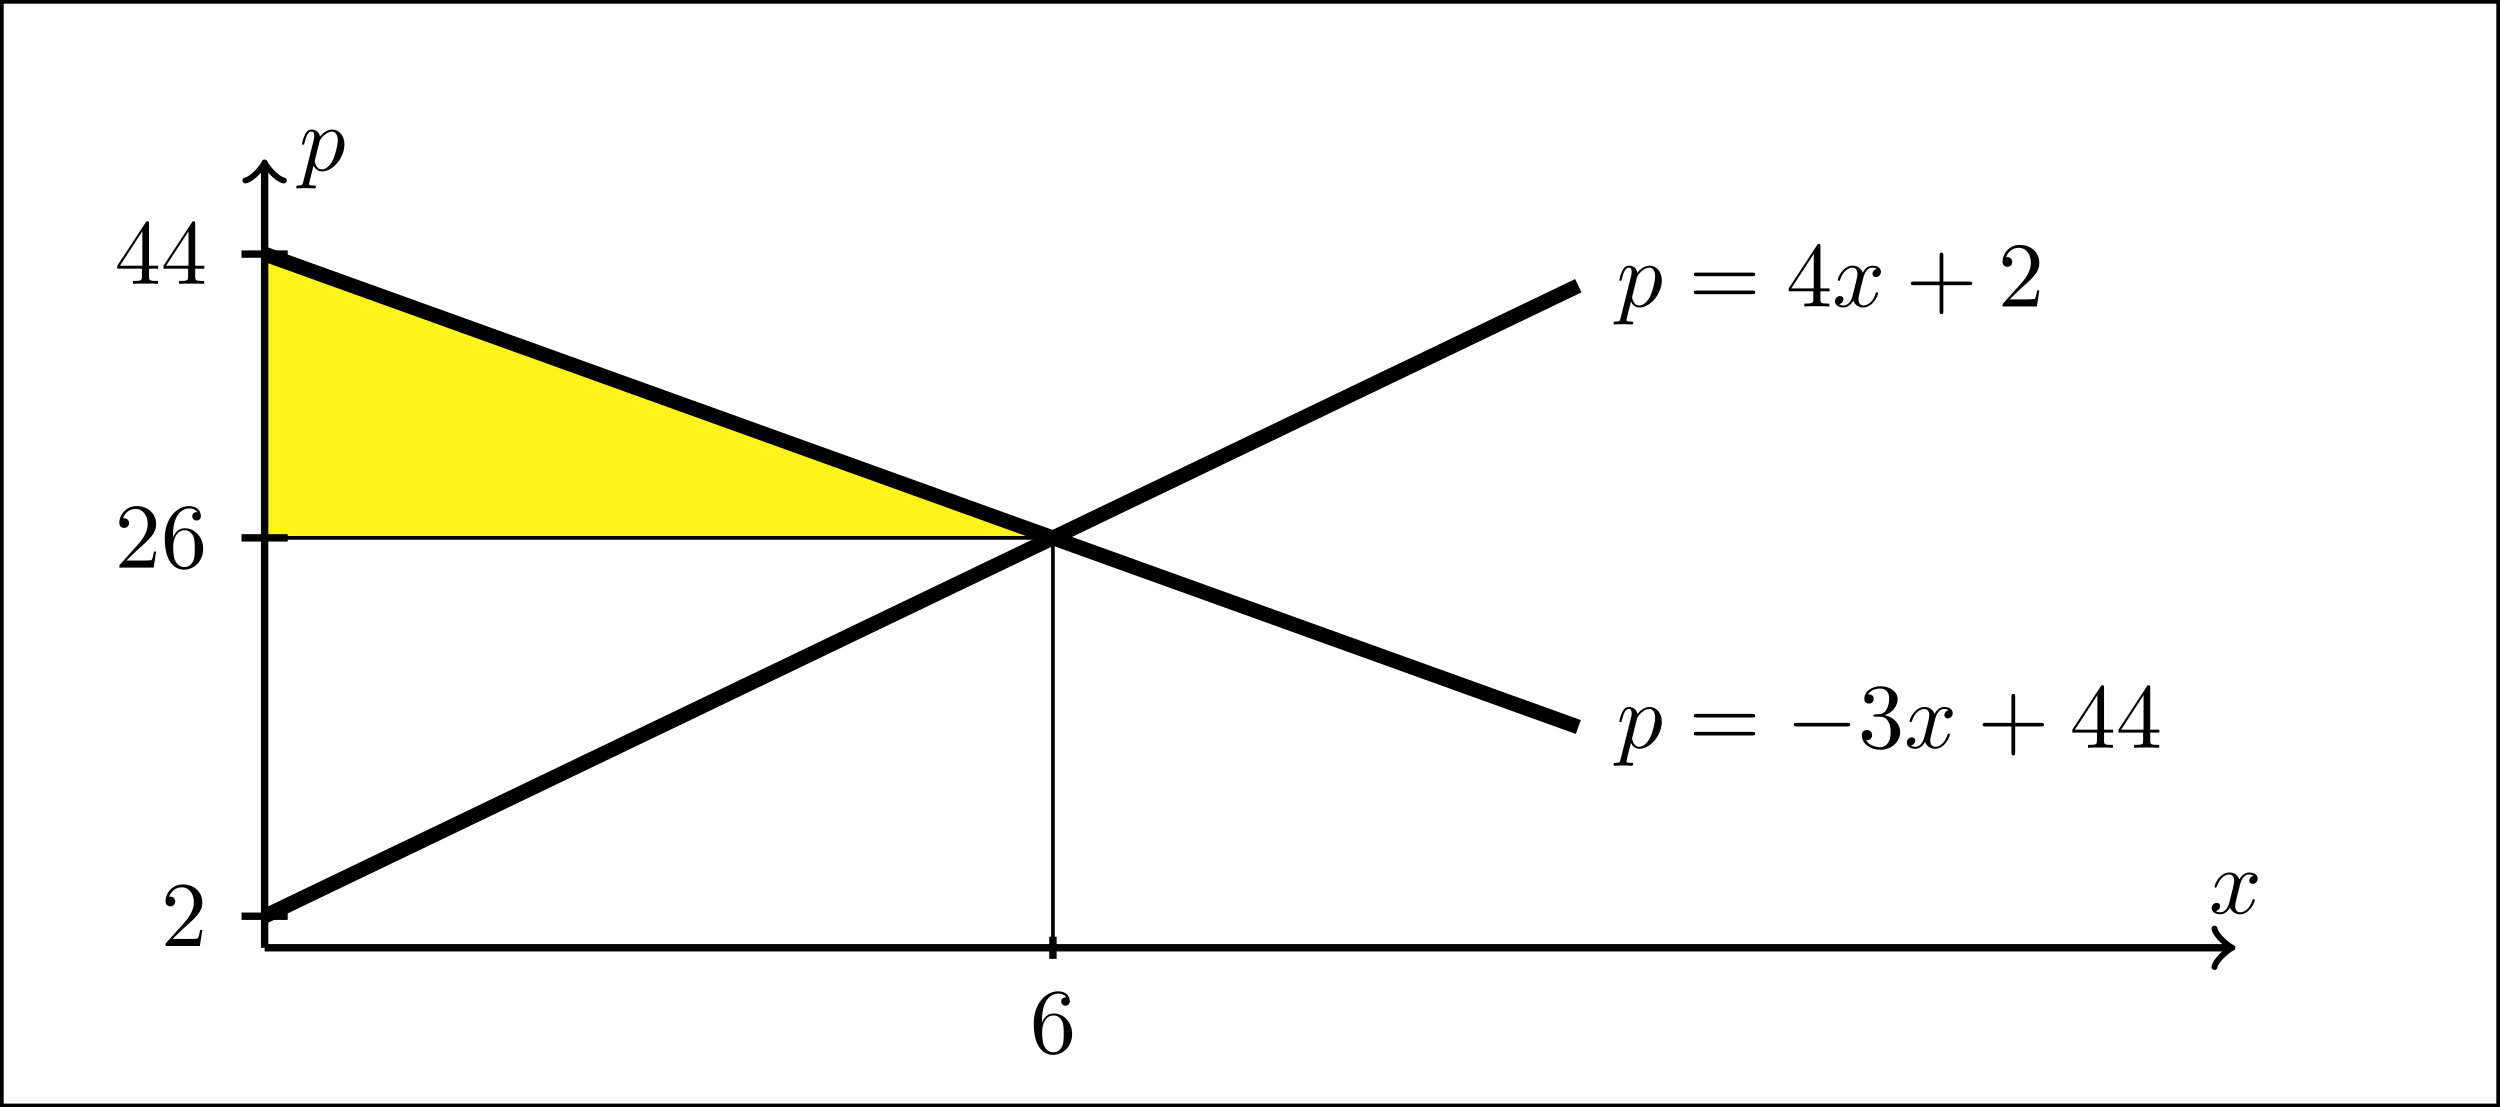 <svg xmlns="http://www.w3.org/2000/svg" xmlns:xlink="http://www.w3.org/1999/xlink" width="269.69pt" height="119.449pt" viewBox="0 0 269.69 119.449" version="1.1">
<rect x="0" y="0" width="269.69" height="119.449" fill="#808080" stroke="none"/>
<defs>
<g>
<symbol overflow="visible" id="glyph0-0">
<path style="stroke:none;" d=""/>
</symbol>
<symbol overflow="visible" id="glyph0-1">
<path style="stroke:none;" d="M 3.328 -3.016 C 3.391 -3.266 3.625 -4.188 4.312 -4.188 C 4.359 -4.188 4.609 -4.188 4.812 -4.062 C 4.531 -4 4.344 -3.766 4.344 -3.516 C 4.344 -3.359 4.453 -3.172 4.719 -3.172 C 4.938 -3.172 5.25 -3.344 5.25 -3.75 C 5.25 -4.266 4.672 -4.406 4.328 -4.406 C 3.75 -4.406 3.406 -3.875 3.281 -3.656 C 3.031 -4.312 2.5 -4.406 2.203 -4.406 C 1.172 -4.406 0.594 -3.125 0.594 -2.875 C 0.594 -2.766 0.703 -2.766 0.719 -2.766 C 0.797 -2.766 0.828 -2.797 0.844 -2.875 C 1.188 -3.938 1.844 -4.188 2.188 -4.188 C 2.375 -4.188 2.719 -4.094 2.719 -3.516 C 2.719 -3.203 2.547 -2.547 2.188 -1.141 C 2.031 -0.531 1.672 -0.109 1.234 -0.109 C 1.172 -0.109 0.953 -0.109 0.734 -0.234 C 0.984 -0.297 1.203 -0.5 1.203 -0.781 C 1.203 -1.047 0.984 -1.125 0.844 -1.125 C 0.531 -1.125 0.297 -0.875 0.297 -0.547 C 0.297 -0.094 0.781 0.109 1.219 0.109 C 1.891 0.109 2.25 -0.594 2.266 -0.641 C 2.391 -0.281 2.75 0.109 3.344 0.109 C 4.375 0.109 4.938 -1.172 4.938 -1.422 C 4.938 -1.531 4.859 -1.531 4.828 -1.531 C 4.734 -1.531 4.719 -1.484 4.688 -1.422 C 4.359 -0.344 3.688 -0.109 3.375 -0.109 C 2.984 -0.109 2.828 -0.422 2.828 -0.766 C 2.828 -0.984 2.875 -1.203 2.984 -1.641 Z M 3.328 -3.016 "/>
</symbol>
<symbol overflow="visible" id="glyph0-2">
<path style="stroke:none;" d="M 0.453 1.219 C 0.375 1.562 0.344 1.625 -0.094 1.625 C -0.203 1.625 -0.312 1.625 -0.312 1.812 C -0.312 1.891 -0.266 1.938 -0.188 1.938 C 0.078 1.938 0.375 1.906 0.641 1.906 C 0.984 1.906 1.312 1.938 1.641 1.938 C 1.688 1.938 1.812 1.938 1.812 1.734 C 1.812 1.625 1.719 1.625 1.578 1.625 C 1.078 1.625 1.078 1.562 1.078 1.469 C 1.078 1.344 1.5 -0.281 1.562 -0.531 C 1.688 -0.234 1.969 0.109 2.484 0.109 C 3.641 0.109 4.891 -1.344 4.891 -2.812 C 4.891 -3.75 4.312 -4.406 3.562 -4.406 C 3.062 -4.406 2.578 -4.047 2.25 -3.656 C 2.156 -4.203 1.719 -4.406 1.359 -4.406 C 0.891 -4.406 0.703 -4.016 0.625 -3.844 C 0.438 -3.5 0.312 -2.906 0.312 -2.875 C 0.312 -2.766 0.406 -2.766 0.422 -2.766 C 0.531 -2.766 0.531 -2.781 0.594 -3 C 0.766 -3.703 0.969 -4.188 1.328 -4.188 C 1.5 -4.188 1.641 -4.109 1.641 -3.734 C 1.641 -3.5 1.609 -3.391 1.562 -3.219 Z M 2.203 -3.109 C 2.266 -3.375 2.547 -3.656 2.719 -3.812 C 3.078 -4.109 3.359 -4.188 3.531 -4.188 C 3.922 -4.188 4.172 -3.844 4.172 -3.25 C 4.172 -2.656 3.844 -1.516 3.656 -1.141 C 3.312 -0.438 2.844 -0.109 2.469 -0.109 C 1.812 -0.109 1.688 -0.938 1.688 -1 C 1.688 -1.016 1.688 -1.031 1.719 -1.156 Z M 2.203 -3.109 "/>
</symbol>
<symbol overflow="visible" id="glyph1-0">
<path style="stroke:none;" d=""/>
</symbol>
<symbol overflow="visible" id="glyph1-1">
<path style="stroke:none;" d="M 6.844 -3.266 C 7 -3.266 7.188 -3.266 7.188 -3.453 C 7.188 -3.656 7 -3.656 6.859 -3.656 L 0.891 -3.656 C 0.75 -3.656 0.562 -3.656 0.562 -3.453 C 0.562 -3.266 0.75 -3.266 0.891 -3.266 Z M 6.859 -1.328 C 7 -1.328 7.188 -1.328 7.188 -1.531 C 7.188 -1.719 7 -1.719 6.844 -1.719 L 0.891 -1.719 C 0.75 -1.719 0.562 -1.719 0.562 -1.531 C 0.562 -1.328 0.75 -1.328 0.891 -1.328 Z M 6.859 -1.328 "/>
</symbol>
<symbol overflow="visible" id="glyph1-2">
<path style="stroke:none;" d="M 2.891 -3.516 C 3.703 -3.781 4.281 -4.469 4.281 -5.266 C 4.281 -6.078 3.406 -6.641 2.453 -6.641 C 1.453 -6.641 0.688 -6.047 0.688 -5.281 C 0.688 -4.953 0.906 -4.766 1.203 -4.766 C 1.5 -4.766 1.703 -4.984 1.703 -5.281 C 1.703 -5.766 1.234 -5.766 1.094 -5.766 C 1.391 -6.266 2.047 -6.391 2.406 -6.391 C 2.828 -6.391 3.375 -6.172 3.375 -5.281 C 3.375 -5.156 3.344 -4.578 3.094 -4.141 C 2.797 -3.656 2.453 -3.625 2.203 -3.625 C 2.125 -3.609 1.891 -3.594 1.812 -3.594 C 1.734 -3.578 1.672 -3.562 1.672 -3.469 C 1.672 -3.359 1.734 -3.359 1.906 -3.359 L 2.344 -3.359 C 3.156 -3.359 3.531 -2.688 3.531 -1.703 C 3.531 -0.344 2.844 -0.062 2.406 -0.062 C 1.969 -0.062 1.219 -0.234 0.875 -0.812 C 1.219 -0.766 1.531 -0.984 1.531 -1.359 C 1.531 -1.719 1.266 -1.922 0.984 -1.922 C 0.734 -1.922 0.422 -1.781 0.422 -1.344 C 0.422 -0.438 1.344 0.219 2.438 0.219 C 3.656 0.219 4.562 -0.688 4.562 -1.703 C 4.562 -2.516 3.922 -3.297 2.891 -3.516 Z M 2.891 -3.516 "/>
</symbol>
<symbol overflow="visible" id="glyph1-3">
<path style="stroke:none;" d="M 4.078 -2.297 L 6.859 -2.297 C 7 -2.297 7.188 -2.297 7.188 -2.5 C 7.188 -2.688 7 -2.688 6.859 -2.688 L 4.078 -2.688 L 4.078 -5.484 C 4.078 -5.625 4.078 -5.812 3.875 -5.812 C 3.672 -5.812 3.672 -5.625 3.672 -5.484 L 3.672 -2.688 L 0.891 -2.688 C 0.75 -2.688 0.562 -2.688 0.562 -2.5 C 0.562 -2.297 0.75 -2.297 0.891 -2.297 L 3.672 -2.297 L 3.672 0.5 C 3.672 0.641 3.672 0.828 3.875 0.828 C 4.078 0.828 4.078 0.641 4.078 0.5 Z M 4.078 -2.297 "/>
</symbol>
<symbol overflow="visible" id="glyph1-4">
<path style="stroke:none;" d="M 2.938 -1.641 L 2.938 -0.781 C 2.938 -0.422 2.906 -0.312 2.172 -0.312 L 1.969 -0.312 L 1.969 0 C 2.375 -0.031 2.891 -0.031 3.312 -0.031 C 3.734 -0.031 4.25 -0.031 4.672 0 L 4.672 -0.312 L 4.453 -0.312 C 3.719 -0.312 3.703 -0.422 3.703 -0.781 L 3.703 -1.641 L 4.688 -1.641 L 4.688 -1.953 L 3.703 -1.953 L 3.703 -6.484 C 3.703 -6.688 3.703 -6.75 3.531 -6.75 C 3.453 -6.75 3.422 -6.75 3.344 -6.625 L 0.281 -1.953 L 0.281 -1.641 Z M 2.984 -1.953 L 0.562 -1.953 L 2.984 -5.672 Z M 2.984 -1.953 "/>
</symbol>
<symbol overflow="visible" id="glyph1-5">
<path style="stroke:none;" d="M 1.266 -0.766 L 2.328 -1.797 C 3.875 -3.172 4.469 -3.703 4.469 -4.703 C 4.469 -5.844 3.578 -6.641 2.359 -6.641 C 1.234 -6.641 0.5 -5.719 0.5 -4.828 C 0.5 -4.281 1 -4.281 1.031 -4.281 C 1.203 -4.281 1.547 -4.391 1.547 -4.812 C 1.547 -5.062 1.359 -5.328 1.016 -5.328 C 0.938 -5.328 0.922 -5.328 0.891 -5.312 C 1.109 -5.969 1.656 -6.328 2.234 -6.328 C 3.141 -6.328 3.562 -5.516 3.562 -4.703 C 3.562 -3.906 3.078 -3.125 2.516 -2.5 L 0.609 -0.375 C 0.5 -0.266 0.5 -0.234 0.5 0 L 4.203 0 L 4.469 -1.734 L 4.234 -1.734 C 4.172 -1.438 4.109 -1 4 -0.844 C 3.938 -0.766 3.281 -0.766 3.062 -0.766 Z M 1.266 -0.766 "/>
</symbol>
<symbol overflow="visible" id="glyph1-6">
<path style="stroke:none;" d="M 1.312 -3.266 L 1.312 -3.516 C 1.312 -6.031 2.547 -6.391 3.062 -6.391 C 3.297 -6.391 3.719 -6.328 3.938 -5.984 C 3.781 -5.984 3.391 -5.984 3.391 -5.547 C 3.391 -5.234 3.625 -5.078 3.844 -5.078 C 4 -5.078 4.312 -5.172 4.312 -5.562 C 4.312 -6.156 3.875 -6.641 3.047 -6.641 C 1.766 -6.641 0.422 -5.359 0.422 -3.156 C 0.422 -0.484 1.578 0.219 2.5 0.219 C 3.609 0.219 4.562 -0.719 4.562 -2.031 C 4.562 -3.297 3.672 -4.25 2.562 -4.25 C 1.891 -4.25 1.516 -3.75 1.312 -3.266 Z M 2.5 -0.062 C 1.875 -0.062 1.578 -0.656 1.516 -0.812 C 1.328 -1.281 1.328 -2.078 1.328 -2.25 C 1.328 -3.031 1.656 -4.031 2.547 -4.031 C 2.719 -4.031 3.172 -4.031 3.484 -3.406 C 3.656 -3.047 3.656 -2.531 3.656 -2.047 C 3.656 -1.562 3.656 -1.062 3.484 -0.703 C 3.188 -0.109 2.734 -0.062 2.5 -0.062 Z M 2.5 -0.062 "/>
</symbol>
<symbol overflow="visible" id="glyph2-0">
<path style="stroke:none;" d=""/>
</symbol>
<symbol overflow="visible" id="glyph2-1">
<path style="stroke:none;" d="M 6.562 -2.297 C 6.734 -2.297 6.922 -2.297 6.922 -2.5 C 6.922 -2.688 6.734 -2.688 6.562 -2.688 L 1.172 -2.688 C 1 -2.688 0.828 -2.688 0.828 -2.5 C 0.828 -2.297 1 -2.297 1.172 -2.297 Z M 6.562 -2.297 "/>
</symbol>
</g>
<clipPath id="clip1">
  <path d="M 6 8 L 193 8 L 193 119.449 L 6 119.449 Z M 6 8 "/>
</clipPath>
</defs>
<g id="surface1">
<path style="fill-rule:nonzero;fill:rgb(100%,100%,100%);fill-opacity:1;stroke-width:0.399;stroke-linecap:butt;stroke-linejoin:miter;stroke:rgb(0%,0%,0%);stroke-opacity:1;stroke-miterlimit:10;" d="M -28.347 -17.007 L -28.347 102.044 L 240.946 102.044 L 240.946 -17.007 Z M -28.347 -17.007 " transform="matrix(1,0,0,-1,28.546,102.243)"/>
<path style="fill-rule:nonzero;fill:rgb(100%,95.409%,10.001%);fill-opacity:1;stroke-width:0.399;stroke-linecap:butt;stroke-linejoin:miter;stroke:rgb(0%,0%,0%);stroke-opacity:1;stroke-miterlimit:10;" d="M 0.001 74.833 C 0.001 74.833 6.825 72.376 9.45 71.43 C 12.071 70.489 16.274 68.973 18.899 68.028 C 21.52 67.087 25.724 65.571 28.345 64.63 C 30.97 63.684 35.173 62.169 37.794 61.227 C 40.419 60.282 44.622 58.77 47.243 57.825 C 49.864 56.88 54.071 55.368 56.692 54.423 C 59.313 53.481 63.52 51.966 66.141 51.024 C 68.763 50.079 72.97 48.563 75.591 47.622 C 78.212 46.677 85.04 44.22 85.04 44.22 L 0.001 44.22 L 0.001 74.833 " transform="matrix(1,0,0,-1,28.546,102.243)"/>
<path style="fill:none;stroke-width:0.797;stroke-linecap:butt;stroke-linejoin:miter;stroke:rgb(0%,0%,0%);stroke-opacity:1;stroke-miterlimit:10;" d="M 0.001 0.001 L 211.895 0.001 " transform="matrix(1,0,0,-1,28.546,102.243)"/>
<path style="fill:none;stroke-width:0.638;stroke-linecap:round;stroke-linejoin:round;stroke:rgb(0%,0%,0%);stroke-opacity:1;stroke-miterlimit:10;" d="M -1.553 2.071 C -1.424 1.294 0.002 0.13 0.388 0.001 C 0.002 -0.128 -1.424 -1.296 -1.553 -2.073 " transform="matrix(1,0,0,-1,240.44,102.243)"/>
<g style="fill:rgb(0%,0%,0%);fill-opacity:1;">
  <use xlink:href="#glyph0-1" x="238.297" y="98.524"/>
</g>
<path style="fill:none;stroke-width:0.797;stroke-linecap:butt;stroke-linejoin:miter;stroke:rgb(0%,0%,0%);stroke-opacity:1;stroke-miterlimit:10;" d="M 0.001 0.001 L 0.001 84.329 " transform="matrix(1,0,0,-1,28.546,102.243)"/>
<path style="fill:none;stroke-width:0.638;stroke-linecap:round;stroke-linejoin:round;stroke:rgb(0%,0%,0%);stroke-opacity:1;stroke-miterlimit:10;" d="M -1.555 2.073 C -1.426 1.296 -0.001 0.128 0.39 -0.001 C -0.001 -0.13 -1.426 -1.294 -1.555 -2.071 " transform="matrix(0,-1,-1,0,28.546,17.913)"/>
<g style="fill:rgb(0%,0%,0%);fill-opacity:1;">
  <use xlink:href="#glyph0-2" x="32.265" y="18.383"/>
</g>
<path style="fill:none;stroke-width:1.594;stroke-linecap:butt;stroke-linejoin:miter;stroke:rgb(0%,0%,0%);stroke-opacity:1;stroke-miterlimit:10;" d="M 0.001 74.833 C 0.001 74.833 1.036 74.462 1.431 74.317 C 1.829 74.173 2.466 73.946 2.864 73.802 C 3.259 73.657 3.895 73.43 4.294 73.286 C 4.692 73.145 5.329 72.915 5.727 72.77 C 6.122 72.63 6.759 72.399 7.157 72.255 C 7.556 72.114 8.192 71.884 8.591 71.739 C 8.985 71.598 9.622 71.368 10.02 71.223 C 10.419 71.083 11.056 70.852 11.45 70.712 C 11.849 70.567 12.485 70.337 12.884 70.196 C 13.282 70.052 13.919 69.821 14.313 69.68 C 14.712 69.536 15.349 69.305 15.747 69.165 C 16.145 69.02 16.782 68.79 17.177 68.649 C 17.575 68.505 18.212 68.278 18.61 68.134 C 19.005 67.989 19.645 67.763 20.04 67.618 C 20.438 67.473 21.075 67.247 21.474 67.102 C 21.868 66.962 22.505 66.731 22.903 66.587 C 23.302 66.446 23.938 66.216 24.337 66.071 C 24.731 65.93 25.368 65.7 25.767 65.555 C 26.165 65.415 26.802 65.184 27.2 65.04 C 27.595 64.899 28.231 64.669 28.63 64.528 C 29.028 64.384 29.665 64.153 30.059 64.013 C 30.458 63.868 31.095 63.638 31.493 63.497 C 31.892 63.352 32.528 63.122 32.923 62.981 C 33.321 62.837 33.958 62.606 34.356 62.466 C 34.755 62.321 35.392 62.095 35.786 61.95 C 36.184 61.806 36.821 61.579 37.22 61.434 C 37.614 61.29 38.255 61.063 38.649 60.919 C 39.048 60.774 39.684 60.548 40.083 60.403 C 40.477 60.263 41.114 60.032 41.513 59.888 C 41.911 59.747 42.548 59.516 42.946 59.372 C 43.341 59.231 43.977 59.001 44.376 58.856 C 44.774 58.716 45.411 58.485 45.806 58.341 C 46.204 58.2 46.841 57.97 47.239 57.829 C 47.638 57.684 48.274 57.454 48.669 57.313 C 49.067 57.169 49.704 56.938 50.102 56.798 C 50.501 56.653 51.138 56.423 51.532 56.282 C 51.931 56.138 52.567 55.907 52.966 55.766 C 53.36 55.622 54.001 55.395 54.395 55.251 C 54.794 55.106 55.431 54.88 55.829 54.735 C 56.224 54.591 56.86 54.364 57.259 54.22 C 57.657 54.075 58.294 53.848 58.692 53.704 C 59.087 53.563 59.724 53.333 60.122 53.188 C 60.52 53.048 61.157 52.817 61.556 52.673 C 61.95 52.532 62.587 52.302 62.985 52.157 C 63.384 52.016 64.02 51.786 64.415 51.645 C 64.813 51.501 65.45 51.27 65.849 51.13 C 66.247 50.985 66.884 50.755 67.278 50.614 C 67.677 50.47 68.313 50.239 68.712 50.098 C 69.11 49.954 69.747 49.723 70.141 49.583 C 70.54 49.438 71.177 49.212 71.575 49.067 C 71.97 48.923 72.61 48.696 73.005 48.552 C 73.403 48.407 74.04 48.181 74.438 48.036 C 74.833 47.891 75.47 47.665 75.868 47.52 C 76.266 47.38 76.903 47.149 77.302 47.005 C 77.696 46.864 78.333 46.634 78.731 46.489 C 79.13 46.348 79.766 46.118 80.165 45.973 C 80.559 45.833 81.196 45.602 81.595 45.458 C 81.993 45.317 82.63 45.087 83.024 44.946 C 83.423 44.802 84.059 44.571 84.458 44.431 C 84.856 44.286 85.493 44.056 85.888 43.915 C 86.286 43.77 86.923 43.54 87.321 43.399 C 87.72 43.255 88.356 43.024 88.751 42.884 C 89.149 42.739 89.786 42.513 90.184 42.368 C 90.579 42.223 91.22 41.997 91.614 41.852 C 92.013 41.708 92.649 41.481 93.048 41.337 C 93.442 41.192 94.079 40.966 94.477 40.821 C 94.876 40.681 95.513 40.45 95.911 40.306 C 96.306 40.165 96.942 39.934 97.341 39.79 C 97.739 39.649 98.376 39.419 98.774 39.274 C 99.169 39.134 99.806 38.903 100.204 38.763 C 100.602 38.618 101.239 38.388 101.634 38.247 C 102.032 38.102 102.669 37.872 103.067 37.731 C 103.466 37.587 104.102 37.356 104.497 37.216 C 104.895 37.071 105.532 36.841 105.931 36.7 C 106.329 36.556 106.966 36.329 107.36 36.184 C 107.759 36.04 108.395 35.813 108.794 35.669 C 109.188 35.524 109.829 35.298 110.224 35.153 C 110.622 35.009 111.259 34.782 111.657 34.638 C 112.052 34.497 112.688 34.266 113.087 34.122 C 113.485 33.981 114.122 33.751 114.52 33.606 C 114.915 33.466 115.552 33.235 115.95 33.091 C 116.349 32.95 116.985 32.72 117.38 32.575 C 117.778 32.434 118.415 32.204 118.813 32.063 C 119.212 31.919 119.849 31.688 120.243 31.548 C 120.641 31.403 121.278 31.173 121.677 31.032 C 122.075 30.888 122.712 30.657 123.106 30.516 C 123.505 30.372 124.141 30.141 124.54 30.001 C 124.934 29.856 125.575 29.63 125.97 29.485 C 126.368 29.341 127.005 29.114 127.403 28.97 C 127.798 28.825 128.434 28.598 128.833 28.454 C 129.231 28.309 129.868 28.083 130.267 27.938 C 130.661 27.798 131.298 27.567 131.696 27.423 C 132.095 27.282 132.731 27.052 133.13 26.907 C 133.524 26.766 134.161 26.536 134.559 26.391 C 134.958 26.251 135.595 26.02 135.989 25.876 C 136.388 25.735 137.024 25.505 137.423 25.364 C 137.821 25.22 138.458 24.989 138.852 24.848 C 139.251 24.704 139.888 24.473 140.286 24.333 C 140.684 24.188 141.716 23.817 141.716 23.817 " transform="matrix(1,0,0,-1,28.546,102.243)"/>
<g style="fill:rgb(0%,0%,0%);fill-opacity:1;">
  <use xlink:href="#glyph0-2" x="174.378" y="80.668"/>
</g>
<g style="fill:rgb(0%,0%,0%);fill-opacity:1;">
  <use xlink:href="#glyph1-1" x="182.158" y="80.668"/>
</g>
<g style="fill:rgb(0%,0%,0%);fill-opacity:1;">
  <use xlink:href="#glyph2-1" x="192.674" y="80.668"/>
</g>
<g style="fill:rgb(0%,0%,0%);fill-opacity:1;">
  <use xlink:href="#glyph1-2" x="200.423" y="80.668"/>
</g>
<g style="fill:rgb(0%,0%,0%);fill-opacity:1;">
  <use xlink:href="#glyph0-1" x="205.404" y="80.668"/>
</g>
<g style="fill:rgb(0%,0%,0%);fill-opacity:1;">
  <use xlink:href="#glyph1-3" x="213.312" y="80.668"/>
</g>
<g style="fill:rgb(0%,0%,0%);fill-opacity:1;">
  <use xlink:href="#glyph1-4" x="223.273" y="80.668"/>
  <use xlink:href="#glyph1-4" x="228.254" y="80.668"/>
</g>
<g clip-path="url(#clip1)" clip-rule="nonzero">
<path style="fill:none;stroke-width:1.594;stroke-linecap:butt;stroke-linejoin:miter;stroke:rgb(0%,0%,0%);stroke-opacity:1;stroke-miterlimit:10;" d="M 0.001 3.403 C 0.001 3.403 1.036 3.899 1.431 4.087 C 1.829 4.278 2.466 4.587 2.864 4.774 C 3.259 4.966 3.895 5.27 4.294 5.462 C 4.692 5.653 5.329 5.958 5.727 6.149 C 6.122 6.341 6.759 6.645 7.157 6.837 C 7.556 7.028 8.192 7.333 8.591 7.524 C 8.985 7.716 9.622 8.02 10.02 8.212 C 10.419 8.403 11.056 8.708 11.45 8.899 C 11.849 9.091 12.485 9.395 12.884 9.587 C 13.282 9.774 13.919 10.083 14.313 10.274 C 14.712 10.462 15.349 10.77 15.747 10.958 C 16.145 11.149 16.782 11.454 17.177 11.645 C 17.575 11.837 18.212 12.141 18.61 12.333 C 19.005 12.524 19.645 12.829 20.04 13.02 C 20.438 13.212 21.075 13.516 21.474 13.708 C 21.868 13.899 22.505 14.204 22.903 14.395 C 23.302 14.587 23.938 14.891 24.337 15.083 C 24.731 15.274 25.368 15.579 25.767 15.77 C 26.165 15.958 26.802 16.266 27.2 16.458 C 27.595 16.645 28.231 16.954 28.63 17.141 C 29.028 17.333 29.665 17.641 30.059 17.829 C 30.458 18.02 31.095 18.325 31.493 18.516 C 31.892 18.708 32.528 19.013 32.923 19.204 C 33.321 19.395 33.958 19.7 34.356 19.891 C 34.755 20.083 35.392 20.388 35.786 20.579 C 36.184 20.77 36.821 21.075 37.22 21.266 C 37.614 21.458 38.255 21.763 38.649 21.954 C 39.048 22.145 39.684 22.45 40.083 22.641 C 40.477 22.829 41.114 23.138 41.513 23.325 C 41.911 23.516 42.548 23.825 42.946 24.013 C 43.341 24.204 43.977 24.509 44.376 24.7 C 44.774 24.891 45.411 25.196 45.806 25.388 C 46.204 25.579 46.841 25.884 47.239 26.075 C 47.638 26.266 48.274 26.571 48.669 26.763 C 49.067 26.954 49.704 27.259 50.102 27.45 C 50.501 27.641 51.138 27.946 51.532 28.138 C 51.931 28.329 52.567 28.634 52.966 28.825 C 53.36 29.013 54.001 29.321 54.395 29.513 C 54.794 29.7 55.431 30.009 55.829 30.196 C 56.224 30.388 56.86 30.696 57.259 30.884 C 57.657 31.075 58.294 31.38 58.692 31.571 C 59.087 31.763 59.724 32.067 60.122 32.259 C 60.52 32.45 61.157 32.755 61.556 32.946 C 61.95 33.138 62.587 33.442 62.985 33.634 C 63.384 33.825 64.02 34.13 64.415 34.321 C 64.813 34.513 65.45 34.817 65.849 35.009 C 66.247 35.196 66.884 35.505 67.278 35.696 C 67.677 35.884 68.313 36.192 68.712 36.38 C 69.11 36.571 69.747 36.88 70.141 37.067 C 70.54 37.259 71.177 37.563 71.575 37.755 C 71.97 37.946 72.61 38.251 73.005 38.442 C 73.403 38.634 74.04 38.938 74.438 39.13 C 74.833 39.321 75.47 39.626 75.868 39.817 C 76.266 40.009 76.903 40.313 77.302 40.505 C 77.696 40.696 78.333 41.001 78.731 41.192 C 79.13 41.384 79.766 41.688 80.165 41.88 C 80.559 42.067 81.196 42.376 81.595 42.567 C 81.993 42.755 82.63 43.063 83.024 43.251 C 83.423 43.442 84.059 43.747 84.458 43.938 C 84.856 44.13 85.493 44.434 85.888 44.626 C 86.286 44.817 86.923 45.122 87.321 45.313 C 87.72 45.505 88.356 45.809 88.751 46.001 C 89.149 46.192 89.786 46.497 90.184 46.688 C 90.579 46.88 91.22 47.184 91.614 47.376 C 92.013 47.567 92.649 47.872 93.048 48.063 C 93.442 48.251 94.079 48.559 94.477 48.751 C 94.876 48.938 95.513 49.247 95.911 49.434 C 96.306 49.626 96.942 49.934 97.341 50.122 C 97.739 50.313 98.376 50.618 98.774 50.809 C 99.169 51.001 99.806 51.306 100.204 51.497 C 100.602 51.688 101.239 51.993 101.634 52.184 C 102.032 52.376 102.669 52.681 103.067 52.872 C 103.466 53.063 104.102 53.368 104.497 53.559 C 104.895 53.751 105.532 54.056 105.931 54.247 C 106.329 54.438 106.966 54.743 107.36 54.934 C 107.759 55.122 108.395 55.431 108.794 55.618 C 109.188 55.809 109.829 56.118 110.224 56.306 C 110.622 56.497 111.259 56.802 111.657 56.993 C 112.052 57.184 112.688 57.489 113.087 57.681 C 113.485 57.872 114.122 58.177 114.52 58.368 C 114.915 58.559 115.552 58.864 115.95 59.056 C 116.349 59.247 116.985 59.552 117.38 59.743 C 117.778 59.934 118.415 60.239 118.813 60.431 C 119.212 60.622 119.849 60.927 120.243 61.118 C 120.641 61.306 121.278 61.614 121.677 61.806 C 122.075 61.993 122.712 62.302 123.106 62.489 C 123.505 62.681 124.141 62.989 124.54 63.177 C 124.934 63.368 125.575 63.673 125.97 63.864 C 126.368 64.055 127.005 64.36 127.403 64.552 C 127.798 64.743 128.434 65.048 128.833 65.239 C 129.231 65.43 129.868 65.735 130.267 65.927 C 130.661 66.118 131.298 66.423 131.696 66.614 C 132.095 66.805 132.731 67.11 133.13 67.302 C 133.524 67.489 134.161 67.798 134.559 67.989 C 134.958 68.177 135.595 68.485 135.989 68.673 C 136.388 68.864 137.024 69.173 137.423 69.36 C 137.821 69.552 138.458 69.856 138.852 70.048 C 139.251 70.239 139.888 70.544 140.286 70.735 C 140.684 70.927 141.716 71.423 141.716 71.423 " transform="matrix(1,0,0,-1,28.546,102.243)"/>
</g>
<g style="fill:rgb(0%,0%,0%);fill-opacity:1;">
  <use xlink:href="#glyph0-2" x="174.378" y="33.062"/>
</g>
<g style="fill:rgb(0%,0%,0%);fill-opacity:1;">
  <use xlink:href="#glyph1-1" x="182.158" y="33.062"/>
</g>
<g style="fill:rgb(0%,0%,0%);fill-opacity:1;">
  <use xlink:href="#glyph1-4" x="192.677" y="33.062"/>
</g>
<g style="fill:rgb(0%,0%,0%);fill-opacity:1;">
  <use xlink:href="#glyph0-1" x="197.656" y="33.062"/>
</g>
<g style="fill:rgb(0%,0%,0%);fill-opacity:1;">
  <use xlink:href="#glyph1-3" x="205.563" y="33.062"/>
</g>
<g style="fill:rgb(0%,0%,0%);fill-opacity:1;">
  <use xlink:href="#glyph1-5" x="215.524" y="33.062"/>
</g>
<path style="fill:none;stroke-width:0.797;stroke-linecap:butt;stroke-linejoin:miter;stroke:rgb(0%,0%,0%);stroke-opacity:1;stroke-miterlimit:10;" d="M 85.04 1.196 L 85.04 -1.194 " transform="matrix(1,0,0,-1,28.546,102.243)"/>
<g style="fill:rgb(0%,0%,0%);fill-opacity:1;">
  <use xlink:href="#glyph1-6" x="111.094" y="113.577"/>
</g>
<path style="fill:none;stroke-width:0.797;stroke-linecap:butt;stroke-linejoin:miter;stroke:rgb(0%,0%,0%);stroke-opacity:1;stroke-miterlimit:10;" d="M 2.489 3.403 L -2.491 3.403 " transform="matrix(1,0,0,-1,28.546,102.243)"/>
<g style="fill:rgb(0%,0%,0%);fill-opacity:1;">
  <use xlink:href="#glyph1-5" x="17.355" y="102.051"/>
</g>
<path style="fill:none;stroke-width:0.797;stroke-linecap:butt;stroke-linejoin:miter;stroke:rgb(0%,0%,0%);stroke-opacity:1;stroke-miterlimit:10;" d="M 2.489 44.22 L -2.491 44.22 " transform="matrix(1,0,0,-1,28.546,102.243)"/>
<g style="fill:rgb(0%,0%,0%);fill-opacity:1;">
  <use xlink:href="#glyph1-5" x="12.373" y="61.234"/>
  <use xlink:href="#glyph1-6" x="17.354" y="61.234"/>
</g>
<path style="fill:none;stroke-width:0.797;stroke-linecap:butt;stroke-linejoin:miter;stroke:rgb(0%,0%,0%);stroke-opacity:1;stroke-miterlimit:10;" d="M 2.489 74.833 L -2.491 74.833 " transform="matrix(1,0,0,-1,28.546,102.243)"/>
<g style="fill:rgb(0%,0%,0%);fill-opacity:1;">
  <use xlink:href="#glyph1-4" x="12.373" y="30.621"/>
  <use xlink:href="#glyph1-4" x="17.354" y="30.621"/>
</g>
<path style="fill:none;stroke-width:0.399;stroke-linecap:butt;stroke-linejoin:miter;stroke:rgb(0%,0%,0%);stroke-opacity:1;stroke-miterlimit:10;" d="M 85.04 44.22 L 85.04 0.001 " transform="matrix(1,0,0,-1,28.546,102.243)"/>
</g>
</svg>